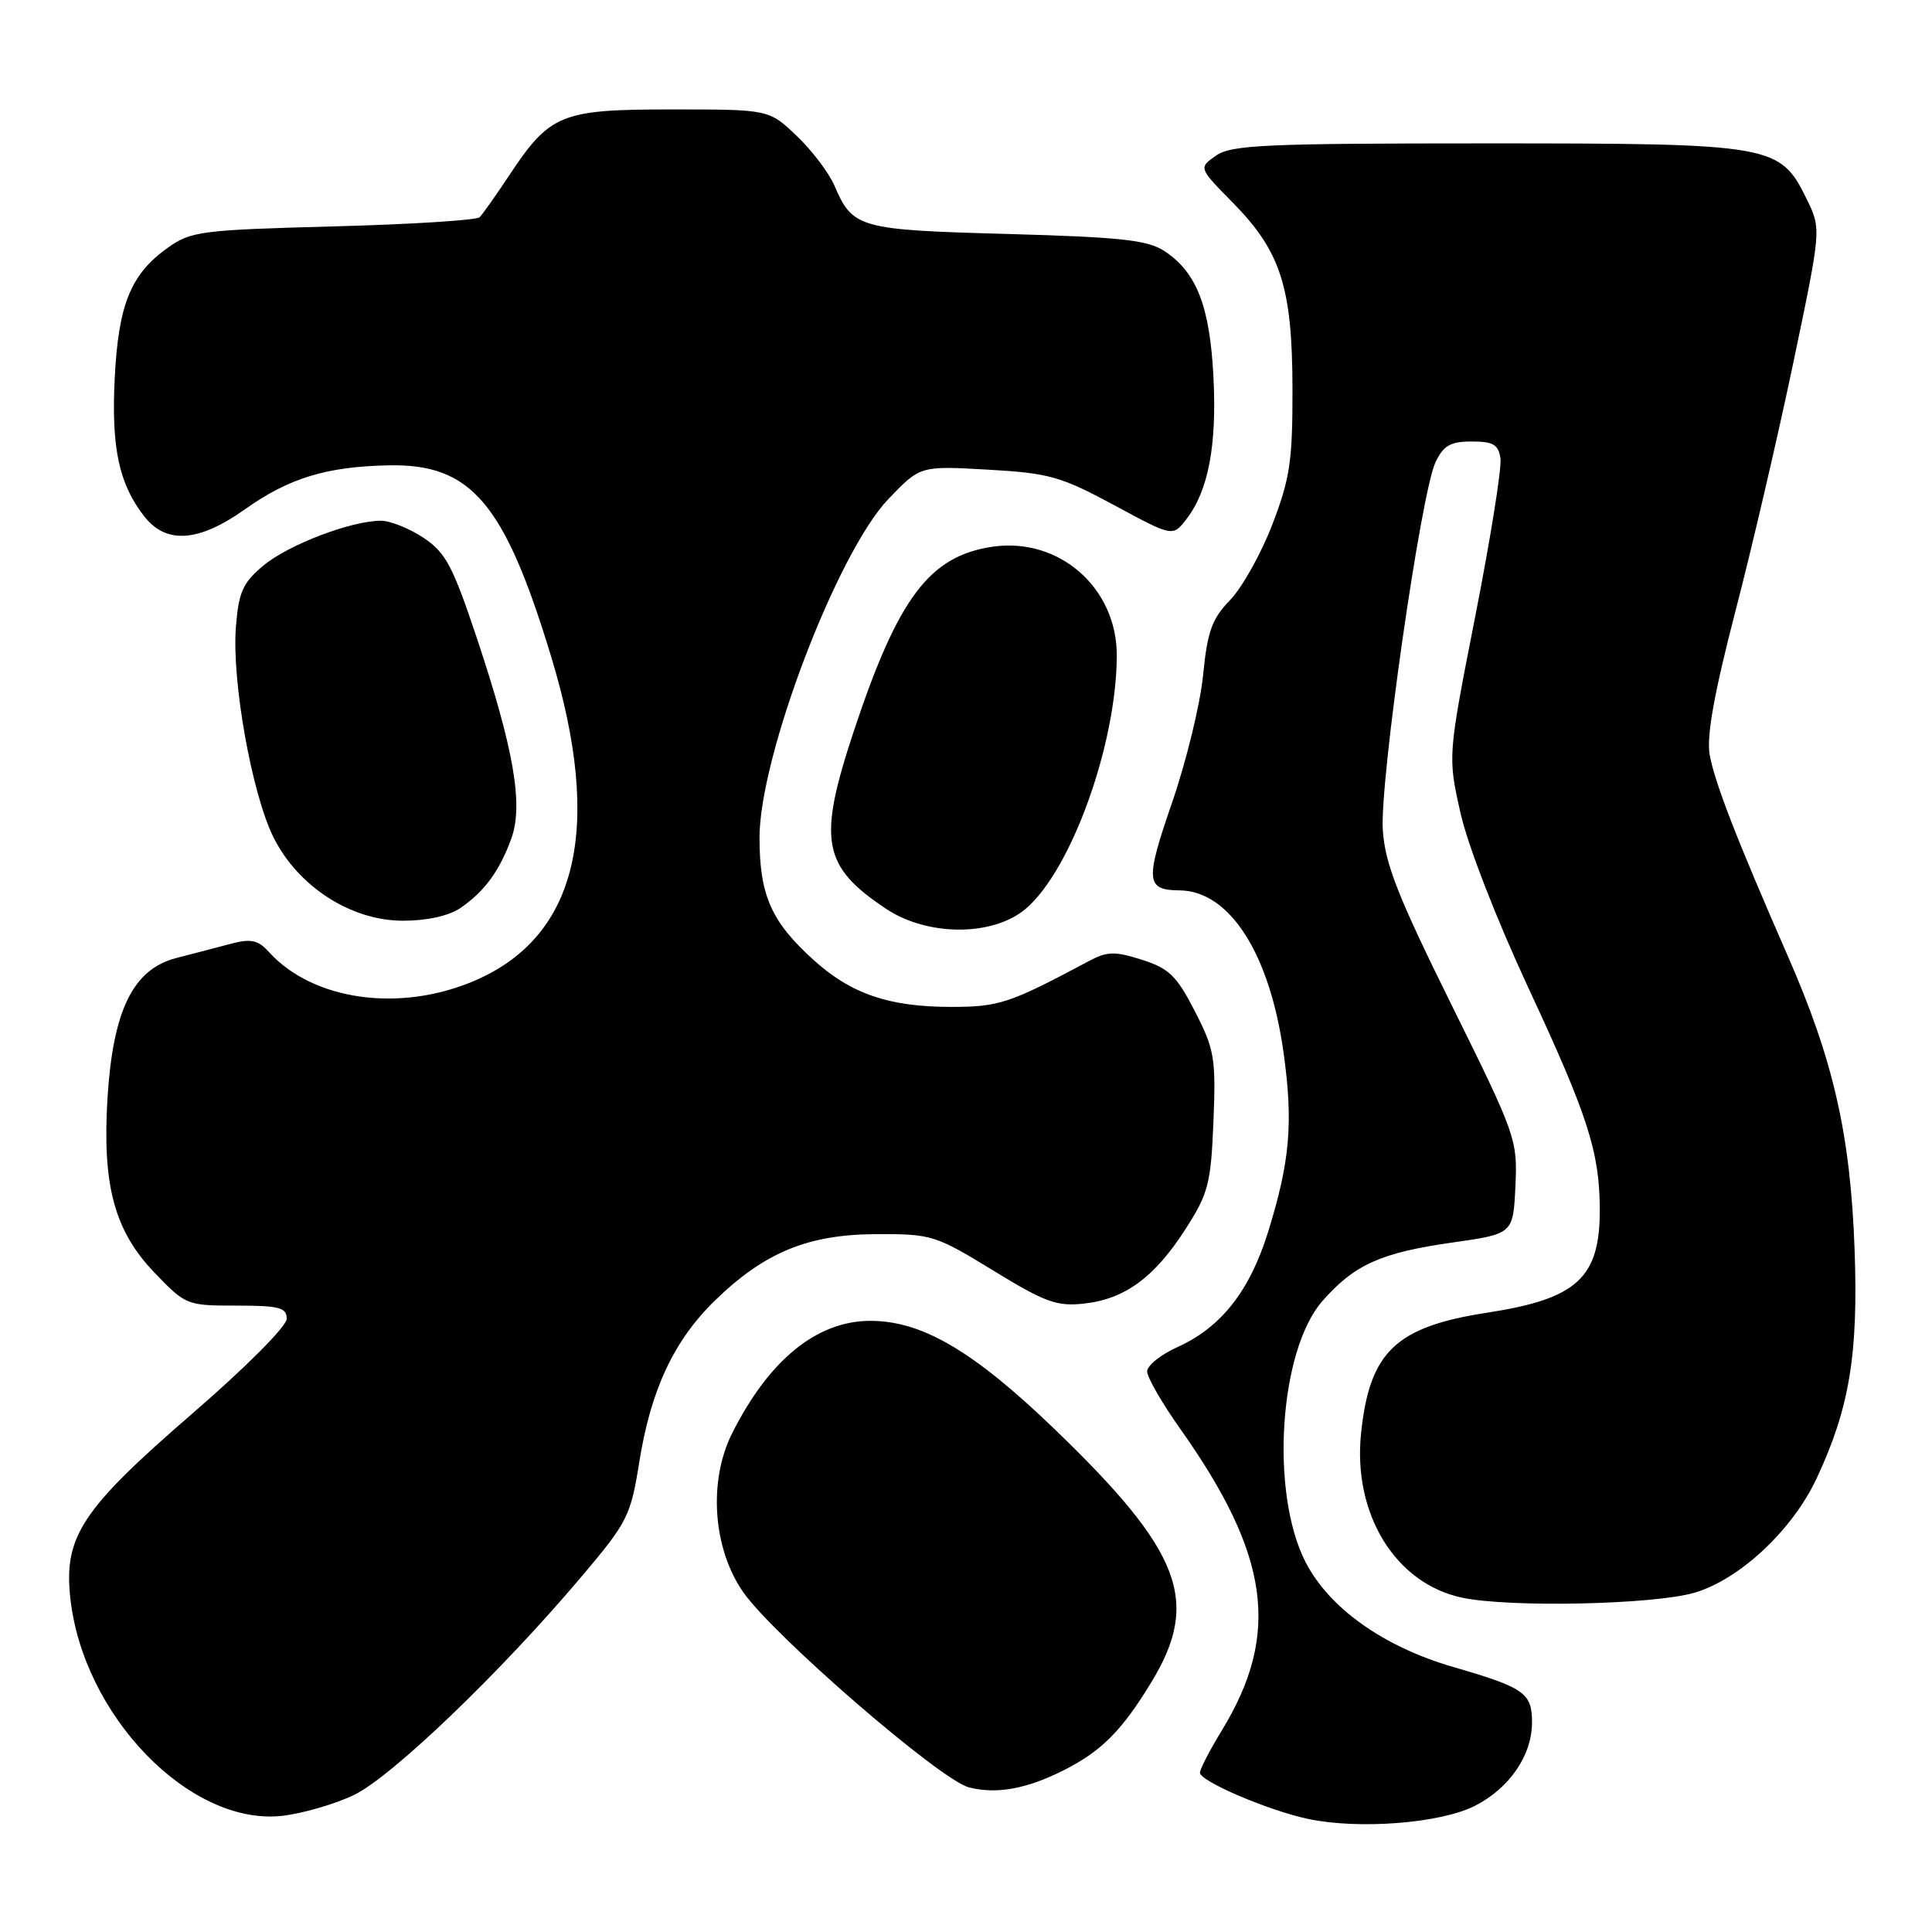 <?xml version="1.0" encoding="UTF-8" standalone="no"?>
<!DOCTYPE svg PUBLIC "-//W3C//DTD SVG 1.1//EN" "http://www.w3.org/Graphics/SVG/1.1/DTD/svg11.dtd" >
<svg xmlns="http://www.w3.org/2000/svg" xmlns:xlink="http://www.w3.org/1999/xlink" version="1.1" viewBox="0 0 256 256">
 <g >
 <path fill="currentColor"
d=" M 195.50 239.25 C 200.05 236.90 203.00 232.57 203.00 228.22 C 203.00 224.33 201.99 223.62 192.58 220.89 C 183.32 218.21 176.10 213.07 172.98 206.96 C 168.27 197.74 169.50 178.92 175.23 172.39 C 179.46 167.57 182.97 165.99 192.39 164.65 C 200.50 163.50 200.50 163.50 200.80 157.18 C 201.09 151.01 200.89 150.44 192.35 133.18 C 185.22 118.76 183.53 114.48 183.23 110.00 C 182.80 103.59 188.29 65.25 190.22 61.23 C 191.27 59.03 192.20 58.50 195.01 58.50 C 197.87 58.50 198.56 58.91 198.82 60.76 C 199.00 62.00 197.50 71.38 195.49 81.61 C 191.84 100.20 191.84 100.20 193.50 107.63 C 194.46 111.96 198.26 121.74 202.57 131.01 C 210.41 147.86 211.94 152.61 211.98 160.20 C 212.02 169.31 209.00 172.10 197.10 173.93 C 184.94 175.80 181.48 179.10 180.35 189.90 C 179.23 200.60 184.89 209.83 193.73 211.70 C 200.02 213.03 219.04 212.63 224.50 211.05 C 230.49 209.31 237.50 202.76 240.71 195.90 C 245.07 186.59 246.25 179.47 245.74 165.50 C 245.19 150.35 242.93 140.43 236.89 126.67 C 230.15 111.28 227.19 103.66 226.54 100.00 C 226.11 97.54 227.13 91.88 229.95 81.00 C 232.17 72.47 235.63 57.59 237.65 47.93 C 241.33 30.35 241.33 30.35 239.42 26.43 C 235.86 19.15 235.04 19.00 196.97 19.00 C 167.67 19.00 163.15 19.20 161.13 20.62 C 158.81 22.24 158.81 22.24 163.37 26.87 C 169.71 33.32 171.24 38.08 171.26 51.50 C 171.28 61.07 170.93 63.41 168.59 69.50 C 167.11 73.35 164.60 77.85 163.00 79.50 C 160.58 82.01 159.99 83.65 159.41 89.50 C 159.03 93.35 157.17 100.95 155.29 106.40 C 151.72 116.72 151.83 117.95 156.30 117.98 C 162.93 118.04 168.25 126.35 170.08 139.50 C 171.38 148.79 170.93 153.90 168.02 163.27 C 165.59 171.07 161.80 175.88 156.05 178.48 C 153.82 179.48 152.00 180.94 152.00 181.72 C 152.00 182.50 153.97 185.92 156.38 189.32 C 168.25 206.07 169.70 216.51 161.91 229.27 C 160.31 231.89 159.00 234.42 159.00 234.89 C 159.00 236.03 168.07 239.90 173.34 241.02 C 180.11 242.45 190.98 241.59 195.50 239.25 Z  M 46.87 237.86 C 51.86 235.49 66.31 221.63 77.07 208.89 C 83.17 201.67 83.57 200.88 84.71 193.72 C 86.23 184.17 89.29 177.63 94.72 172.34 C 101.30 165.94 107.05 163.57 116.09 163.53 C 123.44 163.50 123.94 163.66 131.59 168.34 C 138.49 172.57 140.03 173.13 143.66 172.73 C 149.07 172.13 153.00 169.24 157.10 162.84 C 160.12 158.13 160.45 156.85 160.79 148.58 C 161.12 140.20 160.93 139.07 158.33 134.00 C 155.91 129.29 154.89 128.31 151.30 127.17 C 147.71 126.03 146.70 126.06 144.30 127.34 C 133.74 132.97 132.40 133.42 126.00 133.42 C 117.79 133.41 112.79 131.71 107.80 127.20 C 102.20 122.14 100.64 118.62 100.64 111.00 C 100.63 100.26 110.91 73.26 117.71 66.13 C 121.93 61.72 121.93 61.72 130.88 62.23 C 139.02 62.69 140.56 63.13 147.62 66.93 C 155.39 71.13 155.39 71.13 157.19 68.81 C 160.10 65.07 161.25 59.07 160.79 50.00 C 160.32 40.59 158.56 36.07 154.28 33.26 C 152.05 31.80 148.51 31.42 133.45 31.00 C 113.78 30.46 112.99 30.24 110.56 24.58 C 109.83 22.89 107.59 19.93 105.56 18.00 C 101.89 14.50 101.89 14.50 89.02 14.50 C 74.27 14.50 72.88 15.07 67.39 23.36 C 65.67 25.95 63.95 28.38 63.56 28.78 C 63.16 29.18 54.44 29.73 44.17 30.00 C 26.64 30.47 25.30 30.64 22.23 32.83 C 17.32 36.33 15.69 40.33 15.20 50.13 C 14.74 59.36 15.77 64.16 19.13 68.44 C 22.04 72.14 26.33 71.83 32.45 67.49 C 38.27 63.35 43.27 61.82 51.50 61.66 C 62.44 61.44 66.84 66.62 73.03 87.00 C 79.94 109.72 76.55 124.07 62.91 129.94 C 53.01 134.20 41.46 132.59 35.62 126.13 C 34.21 124.57 33.25 124.36 30.68 125.03 C 28.93 125.50 25.62 126.36 23.33 126.95 C 17.64 128.43 14.98 133.85 14.25 145.41 C 13.53 157.03 15.14 163.07 20.46 168.62 C 24.60 172.94 24.75 173.00 31.33 173.00 C 37.02 173.00 38.00 173.26 37.99 174.75 C 37.99 175.74 32.58 181.17 25.49 187.30 C 10.91 199.91 8.47 203.56 9.30 211.58 C 10.91 227.25 25.14 241.96 37.37 240.61 C 40.04 240.31 44.32 239.08 46.87 237.86 Z  M 141.00 234.54 C 145.98 232.02 148.67 229.30 152.58 222.87 C 159.09 212.16 156.56 205.57 139.72 189.35 C 128.93 178.96 122.10 174.97 115.21 175.02 C 108.17 175.08 101.88 180.23 97.01 189.92 C 93.84 196.23 94.45 205.16 98.46 210.94 C 102.46 216.71 124.54 235.82 128.37 236.83 C 132.00 237.78 136.06 237.05 141.00 234.54 Z  M 135.89 120.44 C 141.92 115.36 147.94 98.68 147.98 86.90 C 148.02 77.87 140.31 71.13 131.46 72.45 C 123.13 73.70 118.98 79.25 113.12 96.92 C 108.33 111.38 108.95 114.78 117.39 120.41 C 122.91 124.09 131.53 124.10 135.89 120.44 Z  M 61.03 120.30 C 64.21 118.11 66.19 115.41 67.75 111.12 C 69.37 106.67 68.11 99.33 63.17 84.50 C 59.98 74.96 59.05 73.21 56.10 71.25 C 54.23 70.01 51.70 69.00 50.47 69.00 C 46.54 69.00 38.21 72.18 34.90 74.94 C 32.17 77.22 31.63 78.43 31.26 83.06 C 30.69 90.16 33.36 105.15 36.23 110.93 C 39.48 117.47 46.50 122.00 53.39 122.00 C 56.61 122.00 59.48 121.36 61.03 120.30 Z "/>
</g>
</svg>